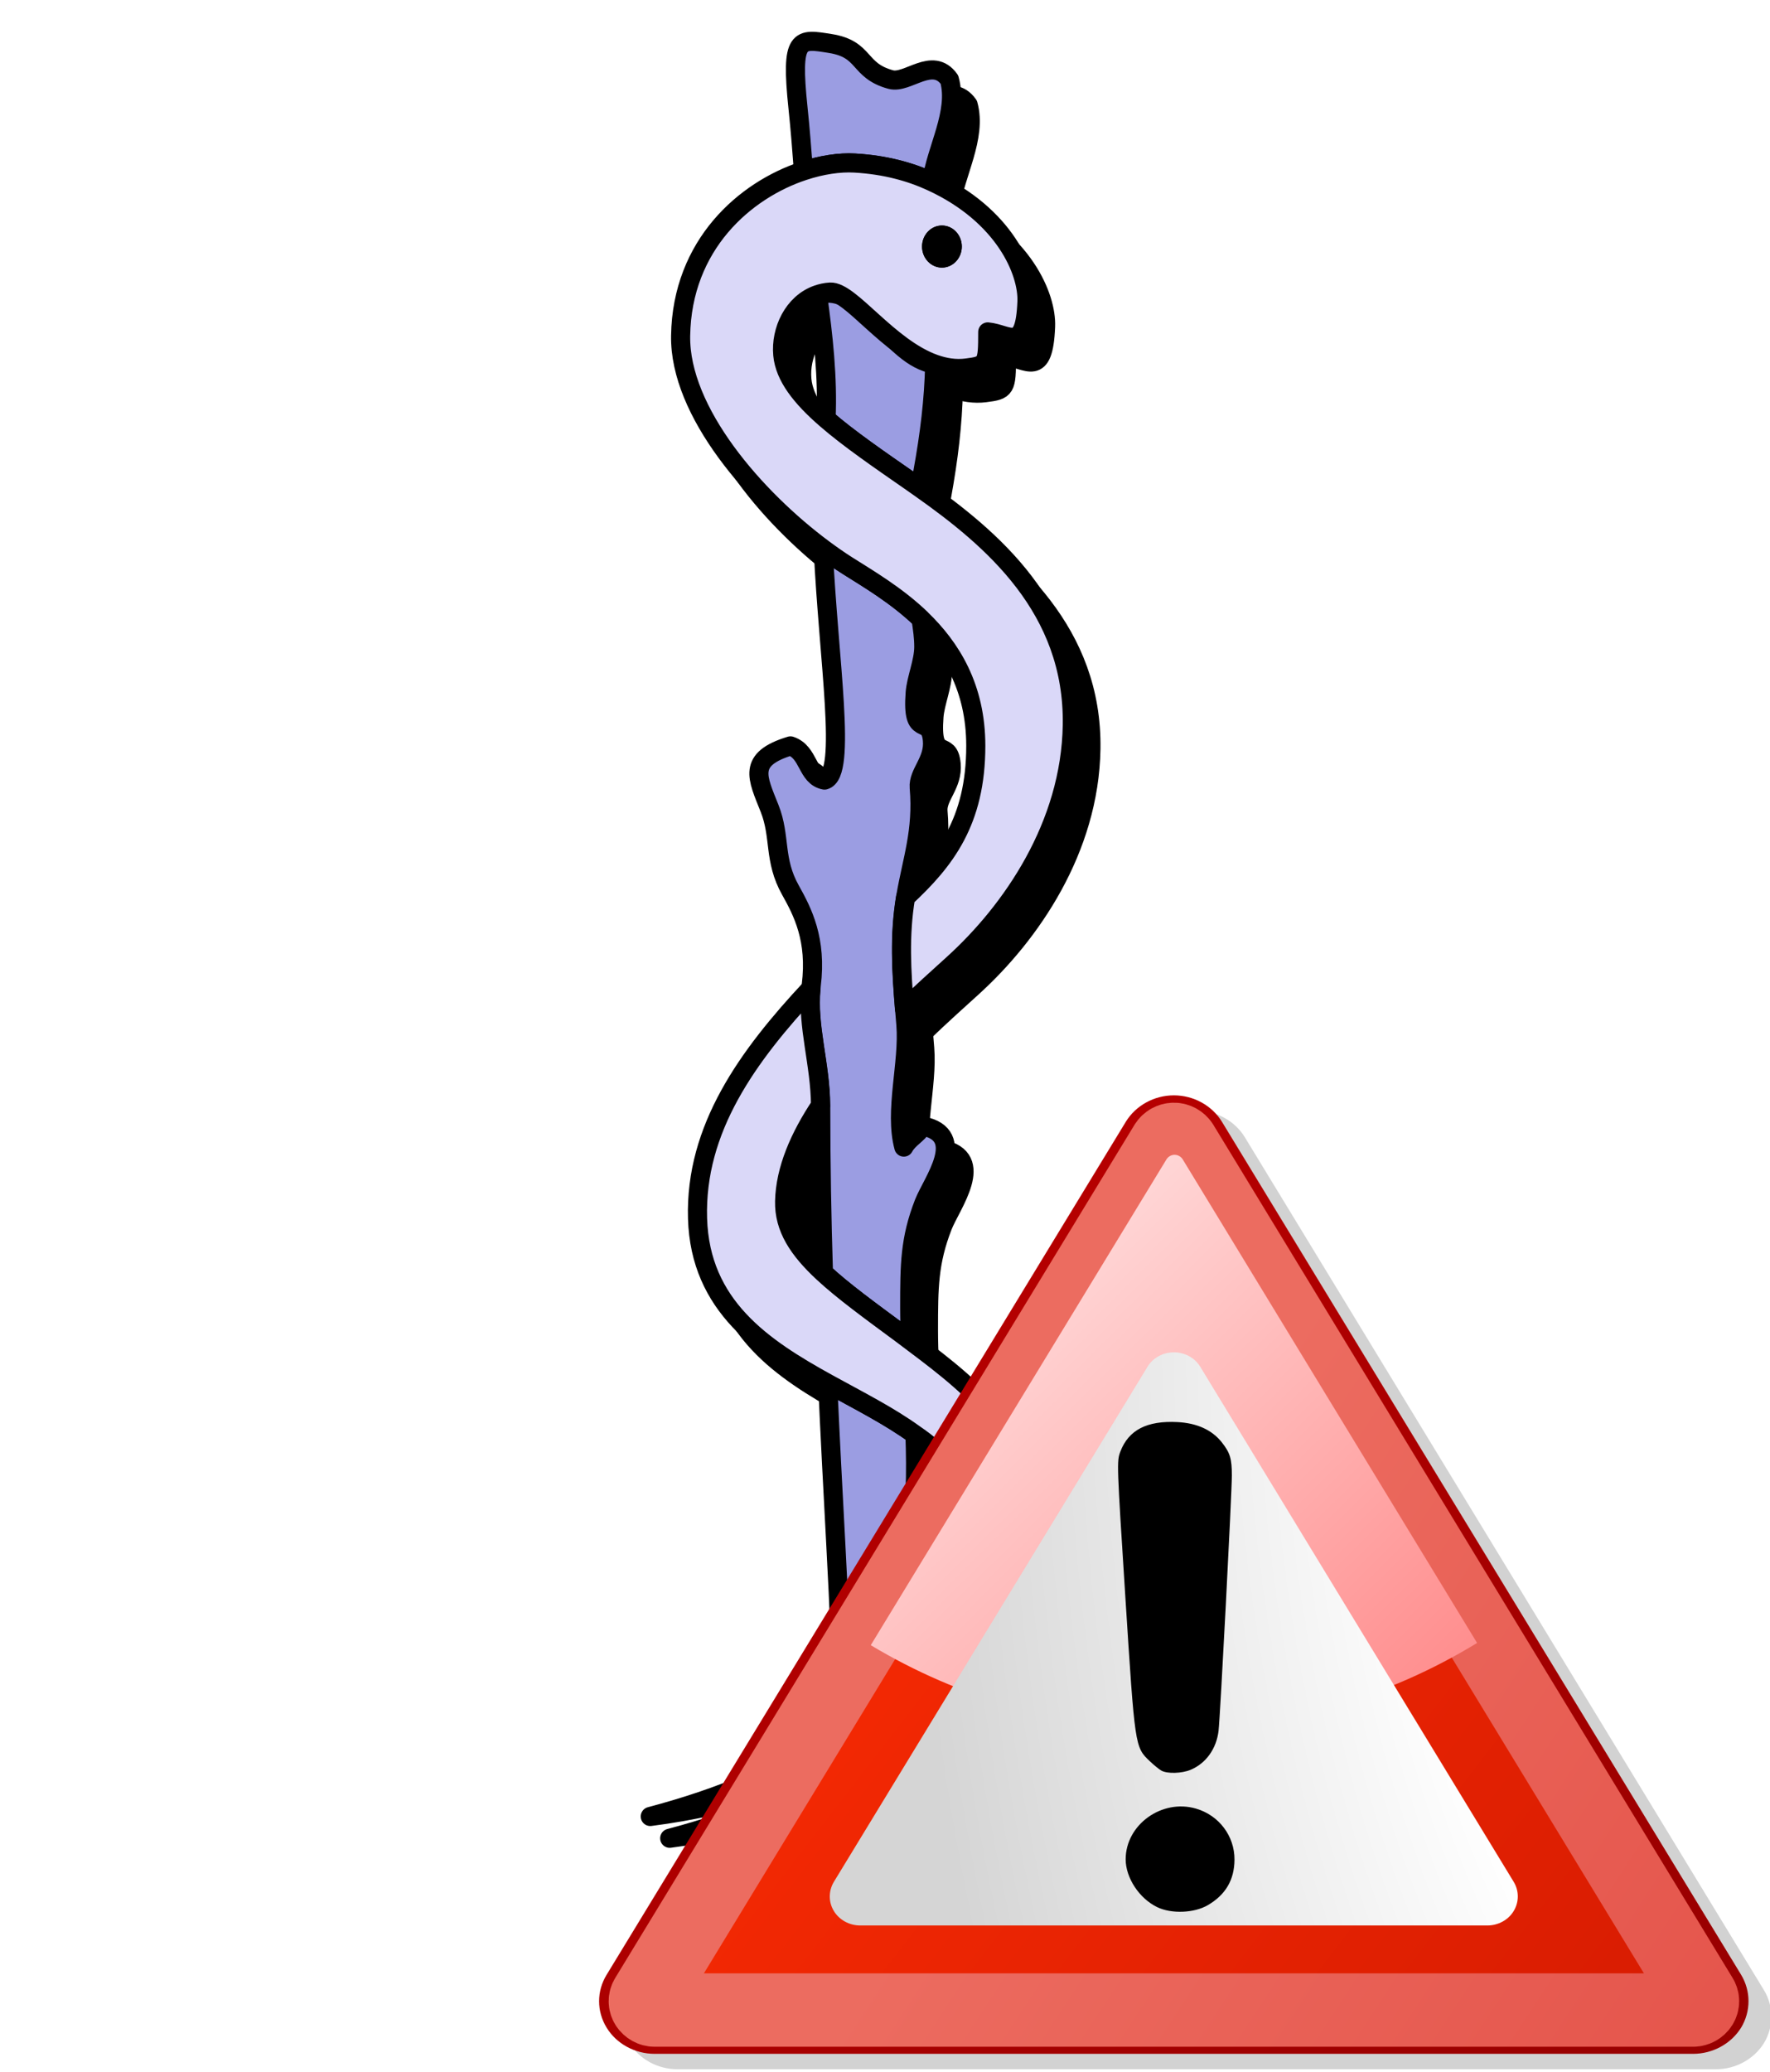 <?xml version="1.0" encoding="UTF-8"?>
<svg width="73.549mm" height="86.049mm" version="1.1" viewBox="0 0 73.549 86.049" xmlns="http://www.w3.org/2000/svg">
 <defs>
  <filter id="a">
   <feGaussianBlur stdDeviation="1.222"/>
  </filter>
  <linearGradient id="g" x1="41.195" x2="118.93" y1="616.48" y2="527.56" gradientTransform="matrix(1.206,0,0,-1.142,9.92,729.86)" gradientUnits="userSpaceOnUse">
   <stop stop-color="#b00" offset="0"/>
   <stop stop-color="#5f0000" offset="1"/>
  </linearGradient>
  <linearGradient id="h" x1="530.81" x2="174.81" y1="486.63" y2="211.23" gradientTransform="matrix(.254 0 0 .254 3.09 2.59)" gradientUnits="userSpaceOnUse">
   <stop stop-color="#9a0000" offset="0"/>
   <stop stop-color="#f22803" offset="1"/>
  </linearGradient>
  <linearGradient id="i" x1="187.87" x2="581.84" y1="224.6" y2="483.1" gradientTransform="matrix(.254 0 0 .254 3.09 2.59)" gradientUnits="userSpaceOnUse">
   <stop stop-color="#ec6c60" offset="0"/>
   <stop stop-color="#d11412" offset="1"/>
  </linearGradient>
  <linearGradient id="j" x1="250.4" x2="412.09" y1="101.54" y2="264.54" gradientTransform="matrix(.254 0 0 .254 3.09 2.59)" gradientUnits="userSpaceOnUse">
   <stop stop-color="#ffd9d9" offset="0"/>
   <stop stop-color="#ff2727" offset="1"/>
  </linearGradient>
  <radialGradient id="k" cx="295.47" cy="186.1" r="179.55" gradientTransform="matrix(0 .405 -.232 -5.7308e-6 122.44 -64.82)" gradientUnits="userSpaceOnUse">
   <stop stop-color="#fff" offset="0"/>
   <stop stop-color="#fff" offset=".5"/>
   <stop stop-color="#d5d5d5" offset="1"/>
  </radialGradient>
 </defs>
 <g stroke="#000" stroke-linecap="round" stroke-linejoin="round">
  <path transform="matrix(.249 0 0 .249 -18.53 -4.58)" d="m214.01 71.68c0.964 6.823 1.728 13.815 1.422 20.678 3.809 3.299 8.796 6.717 14.244 10.498 0.495 0.344 0.997 0.699 1.499 1.054 0.129-0.925 0.226-1.856 0.392-2.774 1.127-6.223 1.828-11.915 1.958-17.898-7.299-1.027-11.91-13.779-19.517-11.554zm19.032-18.819c0.707-5.399 4.444-11.549 2.939-16.997-2.815-3.956-6.963 0.761-9.773 0-5.54-1.499-4.098-5.056-10.088-6.004-5.178-0.819-6.619-1.265-5.359 10.744 0.378 3.602 0.64 7.049 0.903 10.468 3.038-1.003 6.005-1.448 8.555-1.303 5.058 0.286 9.274 1.454 12.823 3.092zm-14.796 262.32c0.014 11.15-0.461 21.964-1.811 32.256 11.034-10.428 11.664-13.586 10.404-31.916-0.129-1.874-0.207-3.703-0.259-5.512-0.067-2.286-0.063-4.53-0.01-6.75 0.194-8.023 1.142-15.75 2.789-24.078 1.042-5.262 1.103-11.457 0.886-17.76-4.246-3.087-9.426-5.692-14.539-8.51 0.399 8.795 0.868 17.67 1.359 26.903 0.553 10.399 1.002 20.651 1.131 30.665 0.021 1.571 0.048 3.146 0.049 4.702zm-3.709-108.55c0 0.061 7e-3 0.12 7e-3 0.184 0 9.538 0.167 18.664 0.448 27.675 3.324 3.08 7.796 6.319 13.109 10.245 0.461 0.341 0.929 0.7 1.394 1.058-0.076-1.889-0.133-3.737-0.133-5.484 0-7.226 0.034-11.402 2.363-17.4 1.374-3.54 7.411-11.356-0.188-12.857-0.859 1.431-2.38 2.063-3.149 3.507-1.629-5.962 0.858-14.049 0.346-20.334-0.072-0.893-0.146-1.773-0.217-2.645-0.514-6.361-0.871-12.202 0.178-18.571 0.015-0.092 0.024-0.181 0.039-0.272 1.021-5.979 2.837-10.744 2.22-18.012-0.211-2.481 2.508-4.423 2.193-7.9-0.401-4.406-3.467 0-2.866-7.9 0.176-2.307 1.415-5.128 1.431-7.584 0.011-1.553-0.218-3.132-0.461-4.709-4.102-3.934-8.791-6.664-12.29-8.88-1.291-0.818-2.635-1.758-3.996-2.769 0.882 18.561 3.985 37.532 0.214 38.477-2.973-0.558-2.537-4.636-5.674-5.688-7.251 2.211-5.522 5.25-3.468 10.428 1.859 4.69 0.631 8.532 3.47 13.587 2.026 3.607 4.41 8.216 3.46 15.85-0.021 0.171-0.018 0.341-0.035 0.512-0.631 6.316 1.568 12.594 1.608 19.482z" filter="url(#a)" stroke-width="3.182"/>
  <path transform="matrix(.249 0 0 .249 -18.53 -4.58)" d="m218.2 310.48c-9.504 7.166-20.613 11.497-32.026 14.522 14.12-1.807 24.415-5.697 32.075-9.82-2e-3 -1.556-0.029-3.131-0.049-4.701zm13.049-184.84c5.011 4.807 9.147 11.413 9.147 21.141 0 12.646-5.159 19.149-11.702 25.236-1.049 6.369-0.69 12.209-0.178 18.571 2.932-2.813 5.752-5.345 8.096-7.467 9.773-8.847 19.598-23.068 19.86-39.816 0.303-19.411-13.32-30.965-25.295-39.393-0.502-0.354-1.004-0.71-1.5-1.054-5.449-3.78-10.434-7.199-14.237-10.499-4.14-3.594-6.872-7.048-7.201-10.673-0.37-4.065 1.763-8.603 5.771-10 0.655-0.229 1.357-0.383 2.111-0.428 3.352-0.198 9.68 9.252 17.405 11.981 1.701 0.601 3.471 0.889 5.292 0.66 3.441-0.432 3.56-0.641 3.56-6.013 3.467 0.316 6.188 3.669 6.528-5.048 0.192-4.93-3.705-14.363-15.863-19.974-3.55-1.639-7.765-2.807-12.823-3.093-2.55-0.144-5.515 0.301-8.555 1.303-9.717 3.207-20.208 12.288-20.448 27.453-0.202 12.684 12.499 27.11 23.746 35.467 1.361 1.011 2.704 1.95 3.996 2.769 3.498 2.215 8.186 4.945 12.289 8.88zm-1.001 135.78c18.593 12.646 7.262 29.396-3.674 41.837-0.053 2.22-0.057 4.464 0.01 6.75 3.812-2.71 6.63-5.177 8.771-6.812 6.619-5.056 17.258-16.578 15.761-27.175-2.283-16.267-12.448-23.328-23.013-31.283-5.312-3.925-9.785-7.165-13.109-10.245-4.17-3.867-6.529-7.48-6.437-11.876 0.113-5.329 2.518-10.776 5.982-15.983-0.04-6.888-2.239-13.167-1.61-19.481-10.505 11.253-19.318 23.347-18.874 38.308 0.432 14.576 10.866 21.502 21.654 27.449 5.113 2.817 10.293 5.423 14.539 8.51z" filter="url(#a)" stroke-width="3.182"/>
  <path d="m33.97 12.24c0.241 1.702 0.431 3.447 0.355 5.159 0.95 0.823 2.194 1.676 3.553 2.619 0.123 0.086 0.249 0.174 0.374 0.263 0.032-0.231 0.056-0.463 0.098-0.692 0.281-1.552 0.456-2.973 0.489-4.465-1.821-0.256-2.971-3.438-4.869-2.883zm4.748-4.695c0.176-1.347 1.109-2.881 0.733-4.241-0.702-0.987-1.737 0.19-2.438 0-1.382-0.374-1.022-1.261-2.516-1.498-1.292-0.204-1.651-0.316-1.337 2.68 0.094 0.899 0.16 1.759 0.225 2.612 0.758-0.25 1.498-0.361 2.134-0.325 1.262 0.071 2.313 0.363 3.199 0.772zm-3.691 65.447c3e-3 2.782-0.115 5.48-0.452 8.048 2.752-2.602 2.91-3.39 2.595-7.963-0.032-0.467-0.052-0.924-0.065-1.375-0.017-0.57-0.016-1.13-2e-3 -1.684 0.049-2.002 0.285-3.929 0.696-6.007 0.26-1.313 0.275-2.858 0.221-4.431-1.059-0.77-2.351-1.42-3.627-2.123 0.099 2.194 0.216 4.408 0.339 6.712 0.138 2.594 0.25 5.152 0.282 7.651 5e-3 0.392 0.012 0.785 0.012 1.173zm-0.925-27.081c0 0.015 2e-3 0.03 2e-3 0.046 0 2.38 0.042 4.656 0.112 6.905 0.829 0.769 1.945 1.577 3.27 2.556 0.115 0.085 0.232 0.175 0.348 0.264-0.019-0.471-0.033-0.932-0.033-1.368 0-1.803 8e-3 -2.845 0.589-4.341 0.343-0.883 1.849-2.833-0.047-3.208-0.214 0.357-0.594 0.515-0.786 0.875-0.406-1.487 0.214-3.505 0.086-5.073-0.018-0.223-0.036-0.442-0.054-0.66-0.128-1.587-0.217-3.044 0.044-4.633 4e-3 -0.023 6e-3 -0.045 0.01-0.068 0.255-1.492 0.708-2.681 0.554-4.494-0.052-0.619 0.626-1.104 0.547-1.971-0.1-1.099-0.865 0-0.715-1.971 0.044-0.576 0.353-1.279 0.357-1.892 3e-3 -0.387-0.054-0.781-0.115-1.175-1.023-0.982-2.193-1.663-3.066-2.215-0.322-0.204-0.657-0.439-0.997-0.691 0.22 4.631 0.994 9.364 0.053 9.6-0.742-0.139-0.633-1.157-1.415-1.419-1.809 0.552-1.377 1.31-0.865 2.602 0.464 1.17 0.157 2.129 0.866 3.39 0.505 0.9 1.1 2.05 0.863 3.954-5e-3 0.043-4e-3 0.085-9e-3 0.128-0.157 1.576 0.391 3.142 0.401 4.861z" fill="#9b9de2" stroke-width=".794"/>
  <path d="m35.01 71.817c-2.371 1.788-5.142 2.868-7.989 3.623 3.522-0.451 6.091-1.421 8.001-2.45-2.7e-4 -0.388-7e-3 -0.781-0.012-1.173zm3.255-46.117c1.25 1.199 2.282 2.847 2.282 5.274 0 3.155-1.287 4.777-2.919 6.296-0.262 1.589-0.172 3.046-0.044 4.633 0.731-0.702 1.435-1.333 2.02-1.863 2.438-2.207 4.889-5.755 4.954-9.934 0.076-4.843-3.323-7.726-6.31-9.828-0.125-0.088-0.251-0.177-0.374-0.263-1.359-0.943-2.603-1.796-3.551-2.619-1.033-0.897-1.714-1.758-1.796-2.663-0.092-1.014 0.44-2.146 1.44-2.495 0.163-0.057 0.338-0.096 0.527-0.107 0.836-0.049 2.415 2.308 4.342 2.989 0.424 0.15 0.866 0.222 1.32 0.165 0.858-0.108 0.888-0.16 0.888-1.5 0.865 0.079 1.544 0.915 1.629-1.259 0.048-1.23-0.924-3.583-3.957-4.983-0.885-0.409-1.937-0.7-3.199-0.772-0.636-0.036-1.376 0.075-2.134 0.325-2.424 0.8-5.041 3.066-5.101 6.849-0.05 3.165 3.118 6.764 5.924 8.849 0.339 0.252 0.675 0.487 0.997 0.691 0.873 0.553 2.042 1.234 3.066 2.215zm-0.25 33.877c4.638 3.155 1.812 7.334-0.917 10.438-0.013 0.554-0.014 1.114 2e-3 1.684 0.951-0.676 1.654-1.292 2.188-1.7 1.651-1.262 4.305-4.136 3.932-6.78-0.57-4.058-3.105-5.82-5.741-7.805-1.325-0.979-2.441-1.788-3.27-2.556-1.04-0.965-1.629-1.866-1.606-2.963 0.028-1.329 0.628-2.688 1.492-3.988-0.01-1.718-0.558-3.285-0.402-4.86-2.62 2.807-4.819 5.825-4.708 9.558 0.108 3.636 2.711 5.364 5.402 6.848 1.276 0.703 2.568 1.353 3.627 2.123z" fill="#dad8f8" stroke-width=".794"/>
 </g>
 <ellipse cx="39.14" cy="10.24" rx=".826" ry=".874" stroke-width=".201"/>
 <ellipse cx="39.14" cy="10.24" rx=".826" ry=".874" stroke-width=".201"/>
 <g stroke-width=".083">
  <path d="m47.73 47.23-21.575 35.428c-0.414 0.677-0.414 1.513 0 2.189 0.406 0.669 1.17 1.091 1.998 1.091h43.15c0.82 0 1.584-0.422 1.998-1.091 0.406-0.677 0.406-1.513 0-2.189l-21.575-35.428c-0.414-0.677-1.178-1.099-1.998-1.099s-1.584 0.422-1.998 1.099z" fill-opacity=".179"/>
  <path d="m46.78 46.59s-21.575 35.428-21.575 35.428c-0.414 0.677-0.414 1.513 0 2.189 0.406 0.669 1.17 1.091 1.998 1.091h43.15c0.82 0 1.584-0.422 1.998-1.091 0.406-0.677 0.406-1.513 0-2.189l-21.575-35.428c-0.414-0.677-1.178-1.099-1.998-1.099s-1.584 0.422-1.998 1.099z" fill="url(#g)"/>
  <path d="m48.78 47.32c-0.135 0-0.263 0.072-0.334 0.183l-21.575 35.428c-0.072 0.111-0.072 0.255 0 0.366 0.072 0.111 0.199 0.183 0.334 0.183h43.15c0.135 0 0.263-0.072 0.334-0.183 0.072-0.111 0.072-0.255 0-0.366l-21.575-35.428c-0.072-0.111-0.199-0.183-0.334-0.183z" fill="url(#h)"/>
 </g>
 <path d="m48.78 47.32c-0.135 0-0.263 0.072-0.334 0.183l-21.575 35.428c-0.072 0.111-0.072 0.255 0 0.366 0.072 0.111 0.199 0.183 0.334 0.183h43.15c0.135 0 0.263-0.072 0.334-0.183 0.072-0.111 0.072-0.255 0-0.366l-21.575-35.428c-0.072-0.111-0.199-0.183-0.334-0.183z" fill="none" stroke="url(#i)" stroke-linejoin="round" stroke-width="3.048"/>
 <path d="m48.79 47.96c-0.128 6e-3 -0.248 0.078-0.316 0.184l-10.788 17.714-1.503 2.468c3.66 2.197 7.942 3.463 12.519 3.463 4.642 0 8.982-1.3 12.676-3.555l-12.236-20.09c-0.072-0.111-0.198-0.184-0.333-0.184-6e-3 0-0.014-3.3e-4 -0.02 0z" fill="url(#j)" stroke-linejoin="round" stroke-width=".829"/>
 <path d="m47.68 56.768-13.033 21.392c-0.223 0.374-0.223 0.836 0 1.202 0.223 0.374 0.645 0.605 1.099 0.605h26.057c0.454 0 0.876-0.231 1.099-0.605 0.223-0.374 0.223-0.828 0-1.202l-13.025-21.392c-0.223-0.374-0.645-0.605-1.099-0.605s-0.876 0.231-1.099 0.605z" fill="url(#k)" stroke-width=".083"/>
 <path d="m48.09 79.208c-0.747-0.358-1.315-1.218-1.315-1.989 0-1.437 1.501-2.519 2.921-2.106 0.958 0.278 1.609 1.143 1.601 2.126-7e-3 0.835-0.368 1.45-1.106 1.883-0.565 0.331-1.51 0.37-2.101 0.086zm0.17-5.672c-0.093-0.051-0.313-0.23-0.488-0.397-0.613-0.583-0.612-0.578-1.011-6.821-0.355-5.549-0.358-5.636-0.206-6.034 0.343-0.897 1.106-1.29 2.377-1.223 0.808 0.042 1.43 0.326 1.835 0.837 0.346 0.436 0.421 0.683 0.42 1.379-3.4e-4 0.757-0.484 10.041-0.553 10.61-0.09 0.745-0.525 1.35-1.163 1.616-0.364 0.152-0.966 0.169-1.212 0.033z" stroke-width=".083"/>
</svg>
